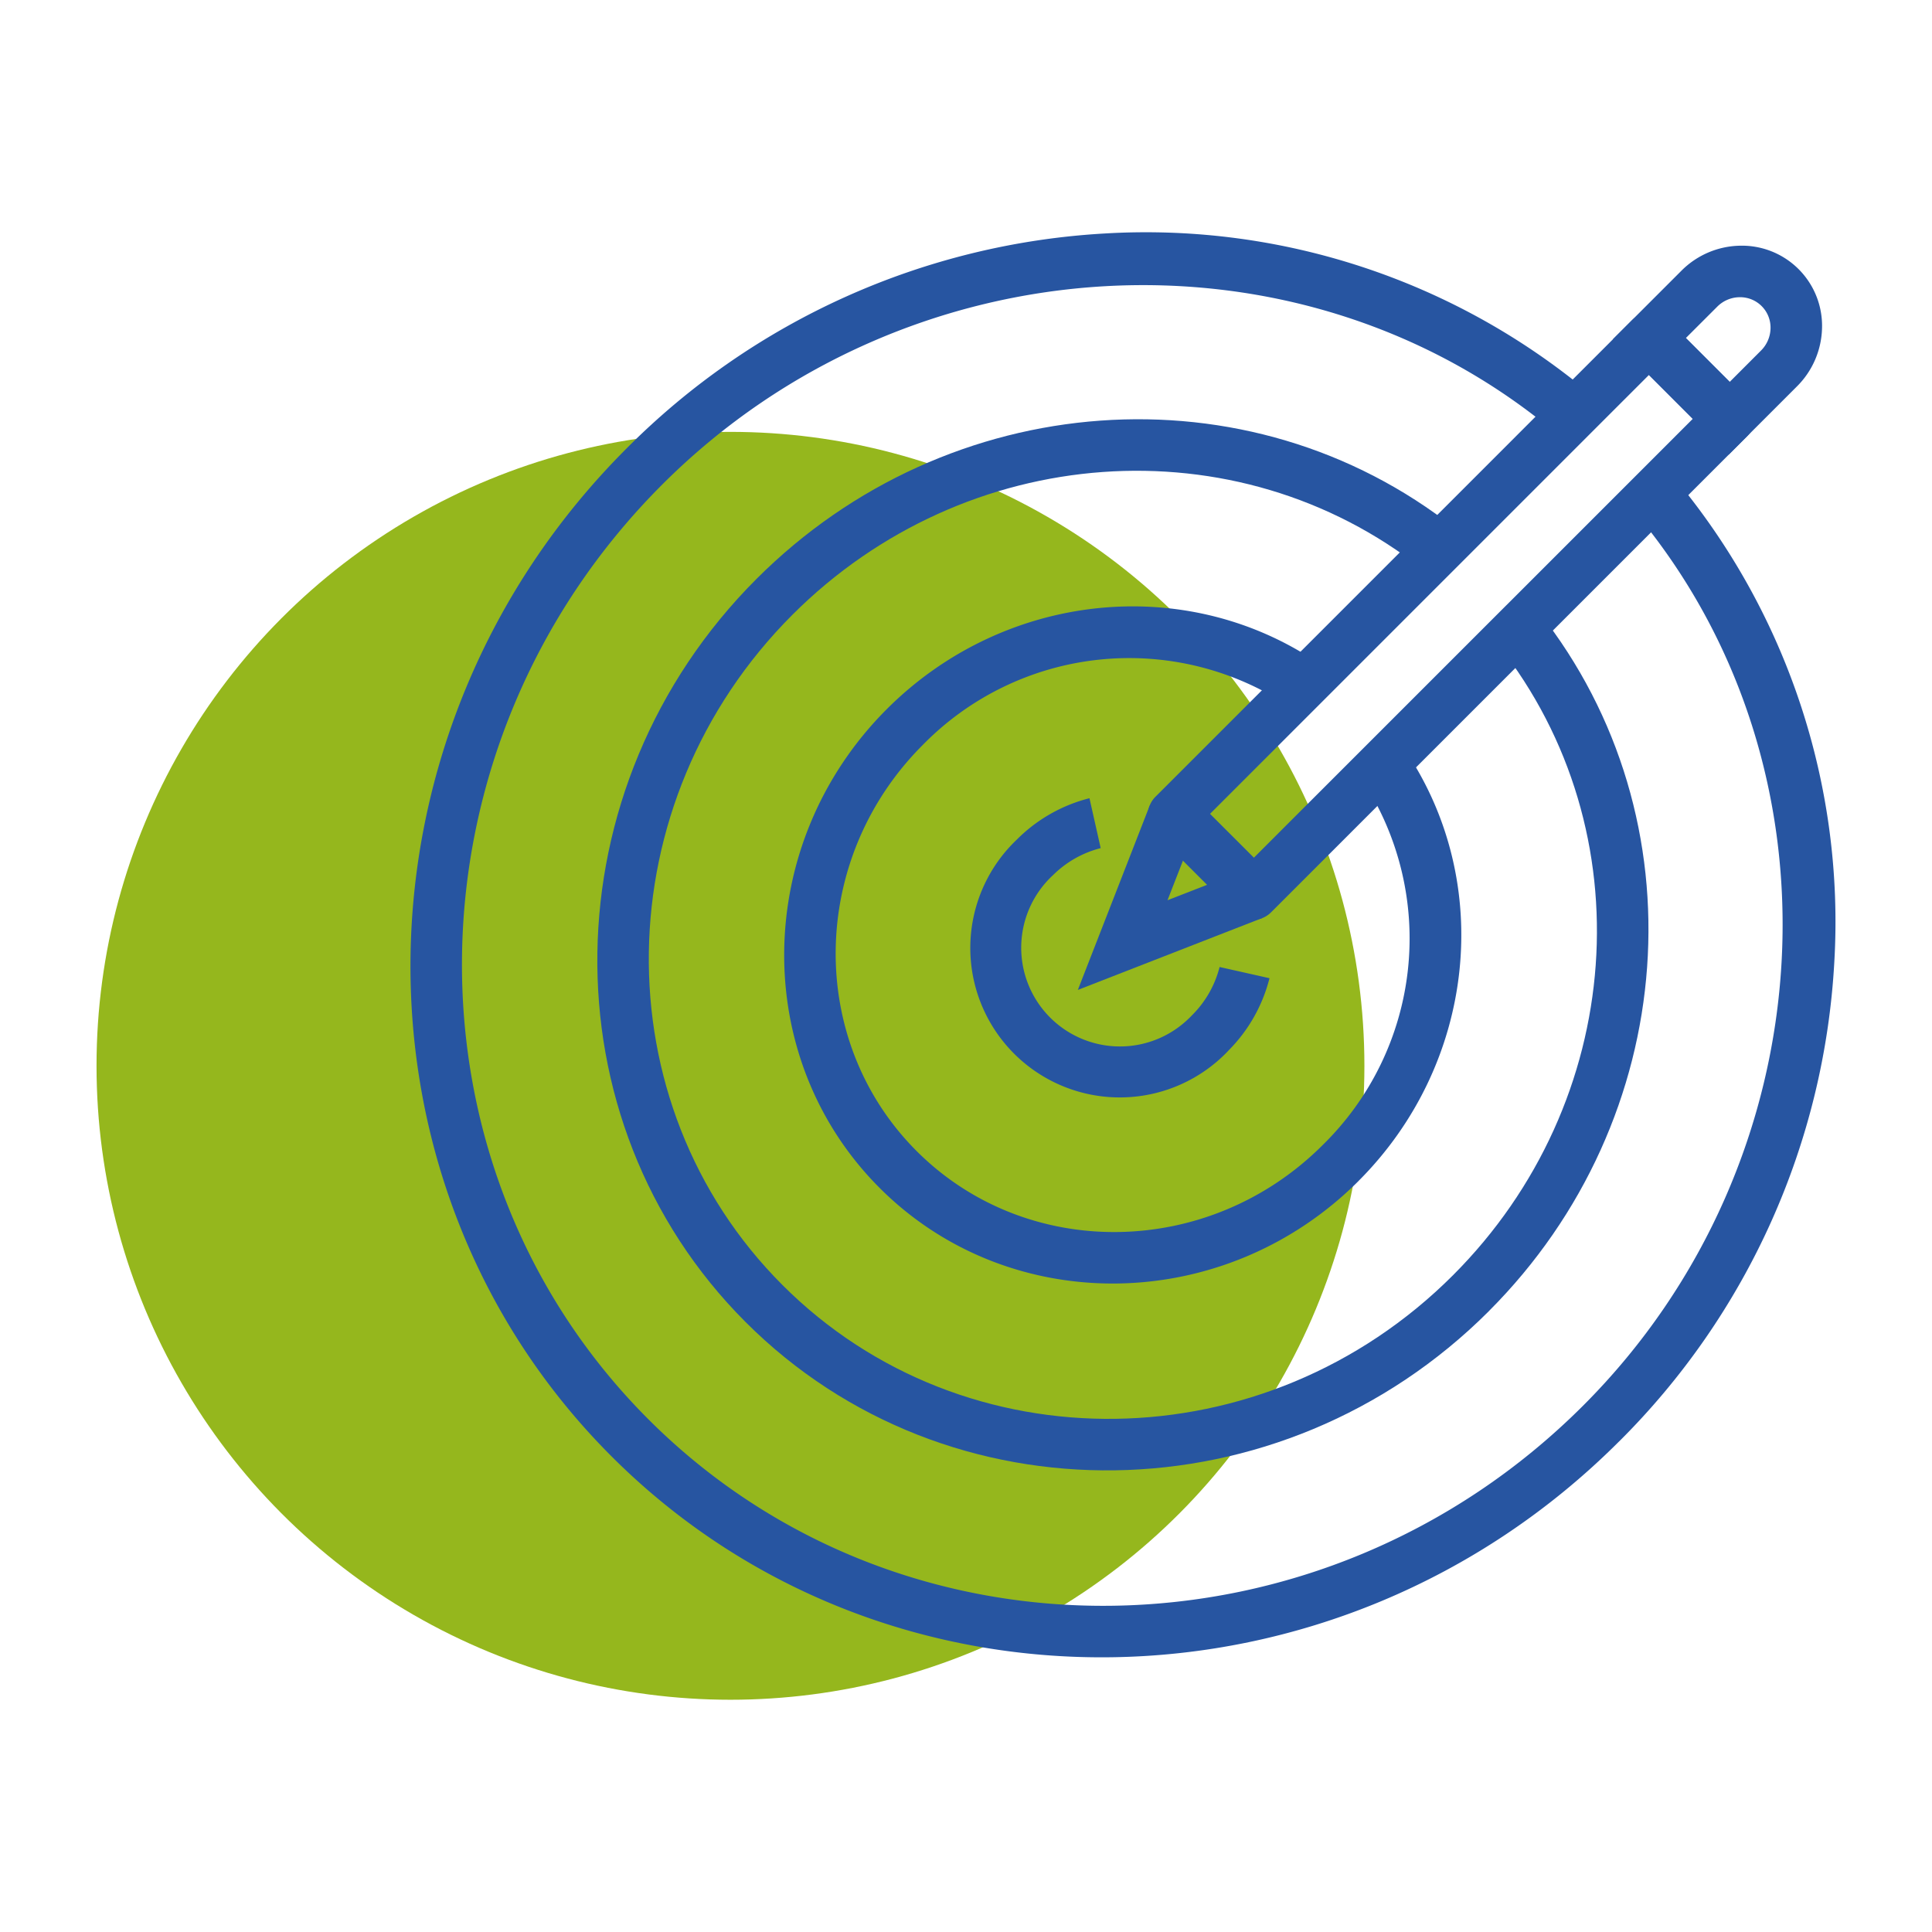 <svg id="Calque_1" data-name="Calque 1" xmlns="http://www.w3.org/2000/svg" width="160" height="160" viewBox="0 0 160 160">
  <defs>
    <style>
      .cls-1 {
        fill: #95b71d;
      }

      .cls-2 {
        fill: #2755a1;
      }
    </style>
  </defs>
  <g id="Groupe_984" data-name="Groupe 984">
    <circle id="Ellipse_145" data-name="Ellipse 145" class="cls-1" cx="60.494" cy="88.266" r="52.5"/>
    <g id="Groupe_929" data-name="Groupe 929">
      <g id="Groupe_927" data-name="Groupe 927">
        <path id="Tracé_755" data-name="Tracé 755" class="cls-2" d="M123.298,108.588c-17.218,17.218-44.83,17.624-61.551.9s-16.313-44.33.906-61.548c15.888-15.885,40.767-17.677,57.871-4.166l-2.7,3.378c-15.427-12.185-37.867-10.569-52.2,3.761-15.532,15.531-15.9,40.436-.816,55.515s39.989,14.719,55.518-.814c14.329-14.329,15.946-36.769,3.76-52.2l3.378-2.7c13.513,17.1,11.721,41.983-4.167,57.871"/>
        <path id="Tracé_756" data-name="Tracé 756" class="cls-2" d="M112.511,97.802c-11.093,11.094-28.884,11.355-39.658.583s-10.507-28.562.586-39.656c9.7-9.7,24.731-11.3,35.741-3.816l-2.469,3.553a23.921,23.921,0,0,0-30.3,3.236c-9.408,9.405-9.63,24.49-.5,33.623s24.22,8.913,33.625-.495a23.925,23.925,0,0,0,3.236-30.3l3.549-2.469c7.489,11.011,5.886,26.043-3.814,35.742"/>
        <path id="Tracé_757" data-name="Tracé 757" class="cls-2" d="M134.084,119.376c-23.343,23.343-60.776,23.9-83.444,1.228s-22.115-60.1,1.228-83.444a60.69,60.69,0,0,1,39.677-17.827,57.315,57.315,0,0,1,40.2,13.315l-2.805,3.295c-21.268-17.938-53.816-16.1-74.1,4.188-21.657,21.657-22.168,56.383-1.139,77.412s55.754,20.518,77.411-1.139c20.284-20.284,22.126-52.835,4.189-74.1l3.294-2.805a57.3,57.3,0,0,1,13.313,40.2,60.675,60.675,0,0,1-17.824,39.68"/>
        <path id="Tracé_758" data-name="Tracé 758" class="cls-2" d="M101.725,87.016A12.379,12.379,0,1,1,83.746,69.995q.233-.246.479-.479a12.97,12.97,0,0,1,6-3.411l.93,4.133a8.615,8.615,0,0,0-3.958,2.247A8.176,8.176,0,1,0,98.41,84.386q.177-.167.344-.344a8.586,8.586,0,0,0,2.247-3.959l4.133.928a12.978,12.978,0,0,1-3.408,6"/>
        <path id="Tracé_759" data-name="Tracé 759" class="cls-2" d="M143.247,31.627l2.589-2.592a2.668,2.668,0,0,0,.792-1.852,2.515,2.515,0,0,0-2.46-2.569c-.035-.001-.069-.001-.104,0a2.654,2.654,0,0,0-1.858.792l-2.591,2.589Zm5.561.381-5.65,5.649-9.574-9.574,5.65-5.649a7.026,7.026,0,0,1,4.891-2.086,6.634,6.634,0,0,1,6.769,6.496q.003.138,0,.275a7.04,7.04,0,0,1-2.086,4.889"/>
      </g>
      <path id="Tracé_760" data-name="Tracé 760" class="cls-2" d="M104.522,76.033l-15.26,5.949,5.949-15.26,3.966,1.448-2.489,6.383,6.386-2.486Z"/>
      <g id="Groupe_928" data-name="Groupe 928">
        <path id="Tracé_761" data-name="Tracé 761" class="cls-2" d="M103.842,71.03l36.347-36.344-3.633-3.633L100.211,67.4Zm40.847-34.9-39.406,39.405a2.136,2.136,0,0,1-3.017.045l-6.6-6.6a2.135,2.135,0,0,1,.044-3.017l39.405-39.405a2.135,2.135,0,0,1,3.016-.044l6.6,6.6a2.133,2.133,0,0,1-.044,3.016"/>
      </g>
    </g>
  </g>
</svg>
